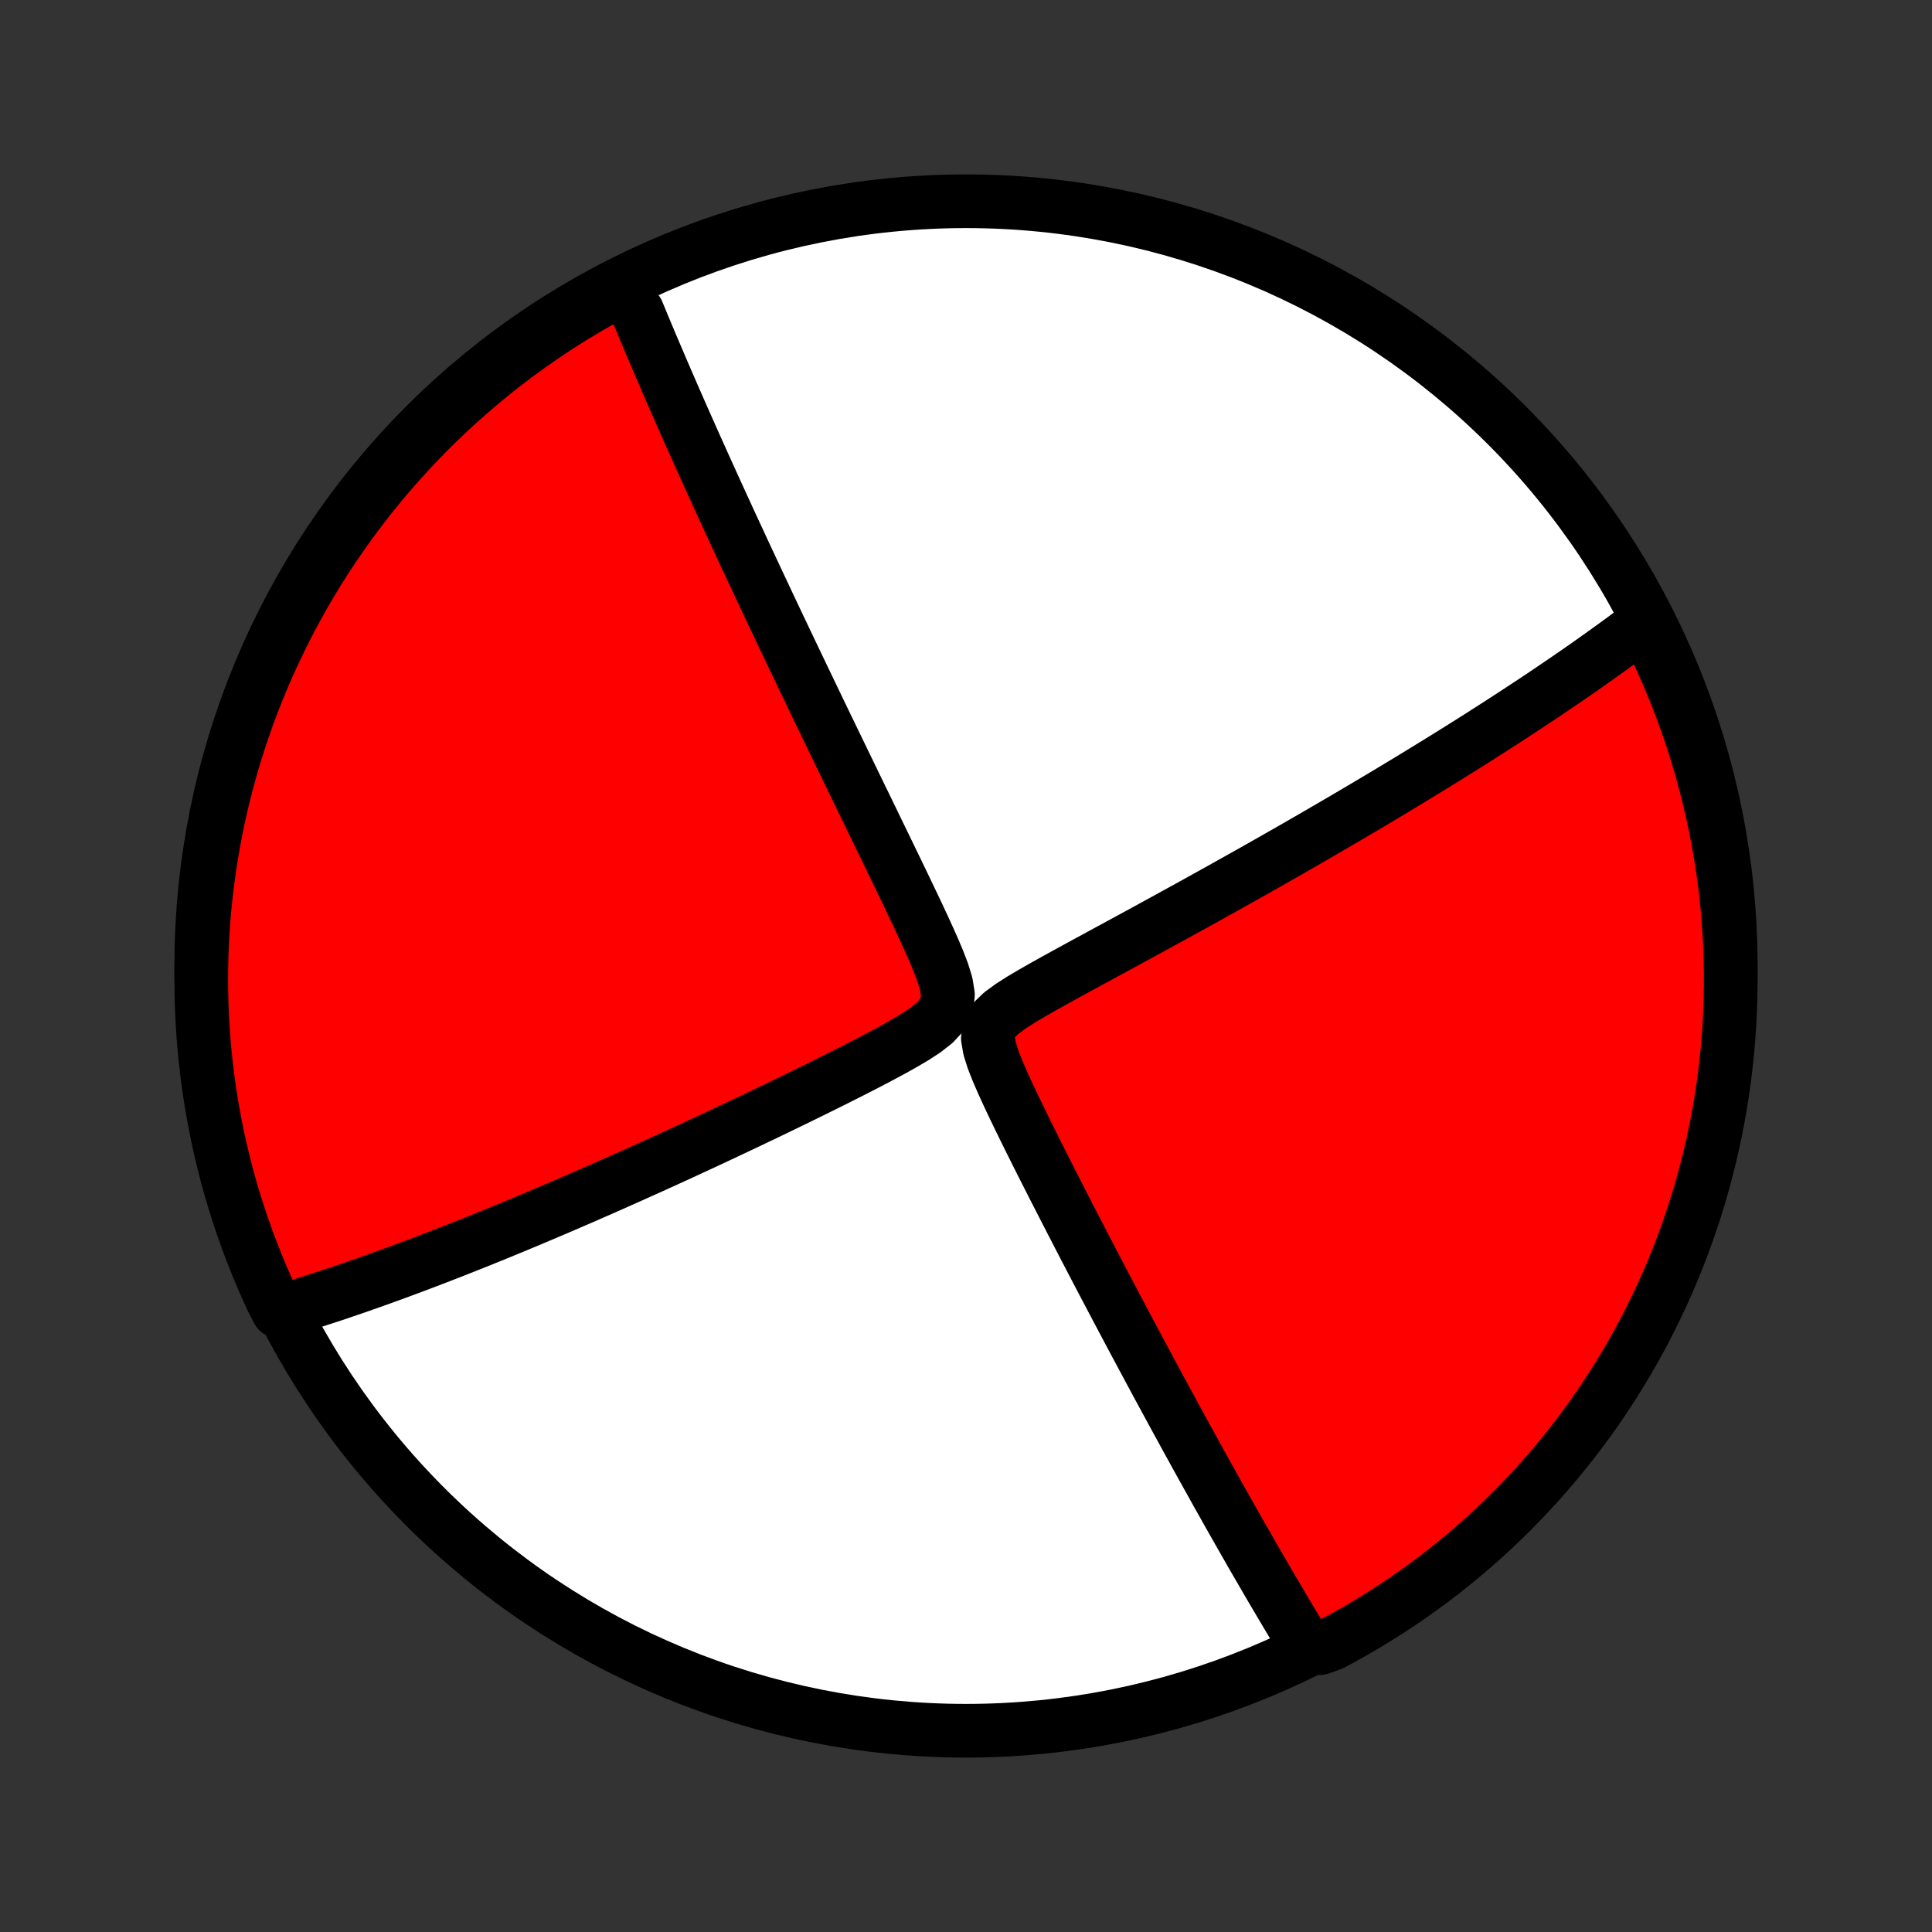 <?xml version="1.0" encoding="utf-8" standalone="no"?>
<!DOCTYPE svg PUBLIC "-//W3C//DTD SVG 1.1//EN"
  "http://www.w3.org/Graphics/SVG/1.1/DTD/svg11.dtd">
<!-- Created with matplotlib (http://matplotlib.org/) -->
<svg height="72pt" version="1.1" viewBox="0 0 72 72" width="72pt" xmlns="http://www.w3.org/2000/svg" xmlns:xlink="http://www.w3.org/1999/xlink">
 <rect x="0" y="0" width="72" height="72" fill="#333333" stroke="none"/>
 <defs>
  <style type="text/css">
*{stroke-linecap:butt;stroke-linejoin:round;}
  </style>
 </defs>
 <g id="figure_1">
  <g id="patch_1">
   <path d="
M0 72
L72 72
L72 0
L0 0
z
" style="fill:none;"/>
  </g>
  <g id="axes_1">
   <g id="PatchCollection_1">
    <defs>
     <path d="
M36 -7.5
C43.558 -7.5 50.808 -10.503 56.153 -15.848
C61.497 -21.192 64.5 -28.442 64.5 -36
C64.5 -43.558 61.497 -50.808 56.153 -56.153
C50.808 -61.497 43.558 -64.5 36 -64.5
C28.442 -64.5 21.192 -61.497 15.848 -56.153
C10.503 -50.808 7.5 -43.558 7.5 -36
C7.5 -28.442 10.503 -21.192 15.848 -15.848
C21.192 -10.503 28.442 -7.5 36 -7.5
z
" id="C0_0_a811fe30f3"/>
     <path d="
M23.279 -61.388
L23.346 -61.222
L23.413 -61.056
L23.48 -60.888
L23.548 -60.72
L23.616 -60.552
L23.755 -60.382
L23.825 -60.212
L23.896 -60.041
L23.967 -59.869
L24.04 -59.696
L24.112 -59.522
L24.186 -59.347
L24.26 -59.171
L24.335 -58.994
L24.411 -58.816
L24.488 -58.636
L24.565 -58.455
L24.643 -58.273
L24.722 -58.089
L24.802 -57.904
L24.883 -57.717
L24.965 -57.528
L25.047 -57.338
L25.131 -57.146
L25.216 -56.953
L25.302 -56.757
L25.389 -56.559
L25.477 -56.36
L25.566 -56.158
L25.657 -55.955
L25.748 -55.749
L25.841 -55.541
L25.935 -55.33
L26.031 -55.117
L26.128 -54.901
L26.226 -54.683
L26.326 -54.462
L26.427 -54.239
L26.53 -54.012
L26.634 -53.783
L26.74 -53.55
L26.848 -53.315
L26.957 -53.076
L27.069 -52.834
L27.181 -52.588
L27.296 -52.339
L27.413 -52.087
L27.532 -51.831
L27.652 -51.571
L27.775 -51.307
L27.9 -51.039
L28.027 -50.768
L28.156 -50.492
L28.287 -50.212
L28.421 -49.928
L28.556 -49.639
L28.695 -49.346
L28.835 -49.048
L28.979 -48.746
L29.124 -48.439
L29.272 -48.128
L29.423 -47.812
L29.576 -47.49
L29.732 -47.164
L29.89 -46.833
L30.051 -46.497
L30.215 -46.156
L30.381 -45.81
L30.55 -45.459
L30.721 -45.103
L30.896 -44.742
L31.073 -44.376
L31.252 -44.005
L31.434 -43.629
L31.619 -43.248
L31.806 -42.862
L31.995 -42.472
L32.187 -42.078
L32.381 -41.678
L32.577 -41.275
L32.774 -40.867
L32.974 -40.456
L33.175 -40.041
L33.378 -39.622
L33.581 -39.201
L33.785 -38.776
L33.989 -38.349
L34.193 -37.92
L34.394 -37.489
L34.592 -37.057
L34.785 -36.624
L34.967 -36.193
L35.131 -35.764
L35.261 -35.34
L35.327 -34.927
L35.284 -34.535
L35.106 -34.18
L34.818 -33.869
L34.467 -33.596
L34.081 -33.344
L33.678 -33.106
L33.265 -32.875
L32.846 -32.65
L32.425 -32.428
L32.002 -32.21
L31.581 -31.996
L31.16 -31.784
L30.741 -31.575
L30.324 -31.369
L29.91 -31.166
L29.499 -30.965
L29.092 -30.768
L28.688 -30.573
L28.288 -30.382
L27.893 -30.193
L27.502 -30.008
L27.115 -29.826
L26.733 -29.646
L26.356 -29.47
L25.983 -29.297
L25.616 -29.127
L25.253 -28.96
L24.895 -28.796
L24.542 -28.636
L24.195 -28.478
L23.852 -28.324
L23.515 -28.172
L23.182 -28.024
L22.854 -27.878
L22.532 -27.735
L22.214 -27.596
L21.901 -27.459
L21.593 -27.325
L21.29 -27.194
L20.991 -27.065
L20.697 -26.939
L20.407 -26.816
L20.122 -26.695
L19.841 -26.576
L19.564 -26.46
L19.292 -26.347
L19.024 -26.236
L18.759 -26.127
L18.499 -26.02
L18.243 -25.916
L17.99 -25.814
L17.741 -25.713
L17.495 -25.615
L17.253 -25.519
L17.014 -25.425
L16.778 -25.332
L16.546 -25.242
L16.317 -25.153
L16.09 -25.066
L15.867 -24.981
L15.647 -24.897
L15.429 -24.815
L15.214 -24.735
L15.001 -24.656
L14.791 -24.578
L14.584 -24.502
L14.379 -24.428
L14.176 -24.355
L13.975 -24.283
L13.776 -24.212
L13.58 -24.143
L13.385 -24.075
L13.193 -24.008
L13.002 -23.943
L12.813 -23.879
L12.626 -23.815
L12.44 -23.753
L12.256 -23.692
L12.073 -23.633
L11.892 -23.574
L11.712 -23.516
L11.534 -23.459
L11.357 -23.404
L11.181 -23.349
L11.007 -23.296
L10.833 -23.243
L10.661 -23.191
L10.364 -23.14
L10.151 -23.548
L9.945 -23.997
L9.748 -24.45
L9.558 -24.906
L9.377 -25.366
L9.203 -25.829
L9.038 -26.296
L8.881 -26.765
L8.732 -27.237
L8.591 -27.711
L8.459 -28.188
L8.336 -28.668
L8.22 -29.15
L8.113 -29.634
L8.015 -30.119
L7.925 -30.607
L7.844 -31.096
L7.771 -31.587
L7.707 -32.079
L7.651 -32.572
L7.604 -33.066
L7.566 -33.562
L7.537 -34.058
L7.516 -34.554
L7.504 -35.051
L7.5 -35.548
L7.505 -36.046
L7.519 -36.543
L7.541 -37.04
L7.573 -37.537
L7.612 -38.034
L7.661 -38.53
L7.718 -39.025
L7.784 -39.519
L7.858 -40.012
L7.941 -40.504
L8.032 -40.994
L8.132 -41.483
L8.241 -41.97
L8.358 -42.456
L8.483 -42.939
L8.617 -43.421
L8.759 -43.9
L8.909 -44.376
L9.068 -44.85
L9.234 -45.322
L9.409 -45.791
L9.592 -46.256
L9.784 -46.719
L9.983 -47.178
L10.19 -47.634
L10.405 -48.086
L10.627 -48.535
L10.857 -48.98
L11.096 -49.42
L11.341 -49.857
L11.594 -50.29
L11.855 -50.718
L12.123 -51.142
L12.398 -51.561
L12.681 -51.975
L12.97 -52.384
L13.267 -52.789
L13.57 -53.188
L13.88 -53.582
L14.197 -53.971
L14.521 -54.355
L14.851 -54.732
L15.188 -55.104
L15.531 -55.47
L15.88 -55.831
L16.235 -56.185
L16.597 -56.533
L16.964 -56.875
L17.337 -57.21
L17.716 -57.539
L18.1 -57.862
L18.49 -58.178
L18.885 -58.486
L19.285 -58.789
L19.691 -59.084
L20.101 -59.372
L20.516 -59.653
L20.936 -59.927
L21.361 -60.194
L21.79 -60.453
L22.223 -60.705
L22.66 -60.949
z
" id="C0_1_4ea250051a"/>
     <path d="
M61.348 -48.827
L61.205 -48.718
L61.061 -48.609
L60.916 -48.5
L60.77 -48.391
L60.623 -48.282
L60.475 -48.172
L60.325 -48.062
L60.174 -47.952
L60.022 -47.842
L59.868 -47.731
L59.713 -47.62
L59.556 -47.508
L59.398 -47.396
L59.239 -47.283
L59.078 -47.17
L58.915 -47.056
L58.75 -46.942
L58.584 -46.827
L58.415 -46.711
L58.245 -46.595
L58.073 -46.478
L57.899 -46.36
L57.723 -46.241
L57.545 -46.121
L57.364 -46
L57.181 -45.879
L56.996 -45.756
L56.809 -45.633
L56.619 -45.508
L56.426 -45.382
L56.231 -45.255
L56.033 -45.127
L55.832 -44.997
L55.629 -44.866
L55.422 -44.734
L55.212 -44.6
L55 -44.465
L54.784 -44.329
L54.565 -44.191
L54.342 -44.051
L54.116 -43.91
L53.886 -43.767
L53.653 -43.623
L53.416 -43.477
L53.175 -43.329
L52.93 -43.179
L52.681 -43.027
L52.428 -42.873
L52.17 -42.718
L51.909 -42.56
L51.643 -42.4
L51.372 -42.239
L51.097 -42.075
L50.817 -41.909
L50.533 -41.741
L50.243 -41.57
L49.949 -41.398
L49.65 -41.223
L49.345 -41.046
L49.036 -40.866
L48.721 -40.684
L48.402 -40.501
L48.077 -40.314
L47.746 -40.125
L47.411 -39.934
L47.07 -39.741
L46.724 -39.545
L46.373 -39.348
L46.016 -39.148
L45.654 -38.945
L45.287 -38.741
L44.915 -38.534
L44.538 -38.325
L44.156 -38.115
L43.769 -37.902
L43.378 -37.688
L42.983 -37.471
L42.583 -37.253
L42.18 -37.034
L41.773 -36.812
L41.362 -36.59
L40.949 -36.365
L40.534 -36.14
L40.117 -35.913
L39.699 -35.684
L39.282 -35.454
L38.866 -35.222
L38.456 -34.988
L38.055 -34.75
L37.672 -34.505
L37.322 -34.25
L37.035 -33.974
L36.857 -33.662
L36.815 -33.306
L36.882 -32.916
L37.013 -32.505
L37.179 -32.084
L37.363 -31.659
L37.558 -31.232
L37.759 -30.806
L37.964 -30.38
L38.171 -29.956
L38.379 -29.535
L38.588 -29.116
L38.796 -28.701
L39.004 -28.29
L39.211 -27.882
L39.417 -27.479
L39.621 -27.08
L39.824 -26.685
L40.025 -26.295
L40.224 -25.91
L40.421 -25.53
L40.616 -25.155
L40.809 -24.785
L41 -24.421
L41.188 -24.062
L41.375 -23.708
L41.558 -23.359
L41.74 -23.016
L41.919 -22.679
L42.095 -22.346
L42.269 -22.019
L42.441 -21.698
L42.61 -21.382
L42.777 -21.071
L42.941 -20.765
L43.103 -20.464
L43.263 -20.169
L43.42 -19.878
L43.575 -19.593
L43.728 -19.312
L43.878 -19.036
L44.026 -18.765
L44.172 -18.498
L44.316 -18.236
L44.458 -17.978
L44.597 -17.725
L44.735 -17.476
L44.871 -17.231
L45.005 -16.99
L45.137 -16.753
L45.267 -16.519
L45.395 -16.29
L45.522 -16.064
L45.647 -15.842
L45.77 -15.623
L45.891 -15.408
L46.011 -15.196
L46.13 -14.987
L46.247 -14.781
L46.363 -14.579
L46.477 -14.379
L46.59 -14.182
L46.701 -13.988
L46.812 -13.796
L46.921 -13.608
L47.029 -13.421
L47.136 -13.238
L47.241 -13.056
L47.346 -12.877
L47.45 -12.7
L47.552 -12.526
L47.654 -12.354
L47.755 -12.183
L47.855 -12.015
L47.954 -11.848
L48.052 -11.684
L48.149 -11.521
L48.246 -11.36
L48.342 -11.2
L48.438 -11.043
L48.532 -10.887
L48.626 -10.732
L49.196 -10.579
L49.635 -10.739
L50.07 -10.973
L50.5 -11.215
L50.926 -11.464
L51.347 -11.721
L51.764 -11.985
L52.176 -12.257
L52.583 -12.536
L52.985 -12.822
L53.382 -13.114
L53.774 -13.414
L54.16 -13.721
L54.54 -14.035
L54.915 -14.355
L55.284 -14.682
L55.648 -15.015
L56.005 -15.355
L56.356 -15.701
L56.701 -16.053
L57.04 -16.412
L57.372 -16.776
L57.698 -17.146
L58.017 -17.522
L58.33 -17.903
L58.635 -18.29
L58.934 -18.683
L59.226 -19.08
L59.511 -19.483
L59.788 -19.891
L60.059 -20.304
L60.322 -20.721
L60.577 -21.144
L60.825 -21.57
L61.066 -22.002
L61.299 -22.437
L61.524 -22.876
L61.741 -23.32
L61.951 -23.767
L62.153 -24.218
L62.346 -24.673
L62.532 -25.131
L62.709 -25.593
L62.879 -26.057
L63.04 -26.525
L63.193 -26.996
L63.338 -27.469
L63.474 -27.945
L63.602 -28.423
L63.722 -28.904
L63.833 -29.387
L63.936 -29.871
L64.03 -30.358
L64.116 -30.846
L64.193 -31.336
L64.261 -31.828
L64.321 -32.321
L64.373 -32.814
L64.415 -33.309
L64.449 -33.805
L64.475 -34.301
L64.491 -34.798
L64.499 -35.295
L64.499 -35.792
L64.489 -36.29
L64.471 -36.787
L64.444 -37.284
L64.409 -37.781
L64.365 -38.277
L64.312 -38.772
L64.251 -39.267
L64.181 -39.761
L64.102 -40.253
L64.015 -40.744
L63.92 -41.234
L63.816 -41.722
L63.703 -42.208
L63.582 -42.693
L63.453 -43.175
L63.315 -43.656
L63.169 -44.134
L63.014 -44.609
L62.852 -45.082
L62.681 -45.552
L62.502 -46.019
L62.315 -46.483
L62.12 -46.944
L61.917 -47.402
L61.706 -47.856
z
" id="C0_2_8982edc06b"/>
    </defs>
    <g clip-path="url(#p1bffca34e9)">
     <use style="fill:#ffffff;stroke:#000000;stroke-width:2.0;" x="0.0" xlink:href="#C0_0_a811fe30f3" y="72.0"/>
    </g>
    <g clip-path="url(#p1bffca34e9)">
     <use style="fill:#ff0000;stroke:#000000;stroke-width:2.0;" x="0.0" xlink:href="#C0_1_4ea250051a" y="72.0"/>
    </g>
    <g clip-path="url(#p1bffca34e9)">
     <use style="fill:#ff0000;stroke:#000000;stroke-width:2.0;" x="0.0" xlink:href="#C0_2_8982edc06b" y="72.0"/>
    </g>
   </g>
  </g>
 </g>
 <defs>
  <clipPath id="p1bffca34e9">
   <rect height="72.0" width="72.0" x="0.0" y="0.0"/>
  </clipPath>
 </defs>
</svg>
